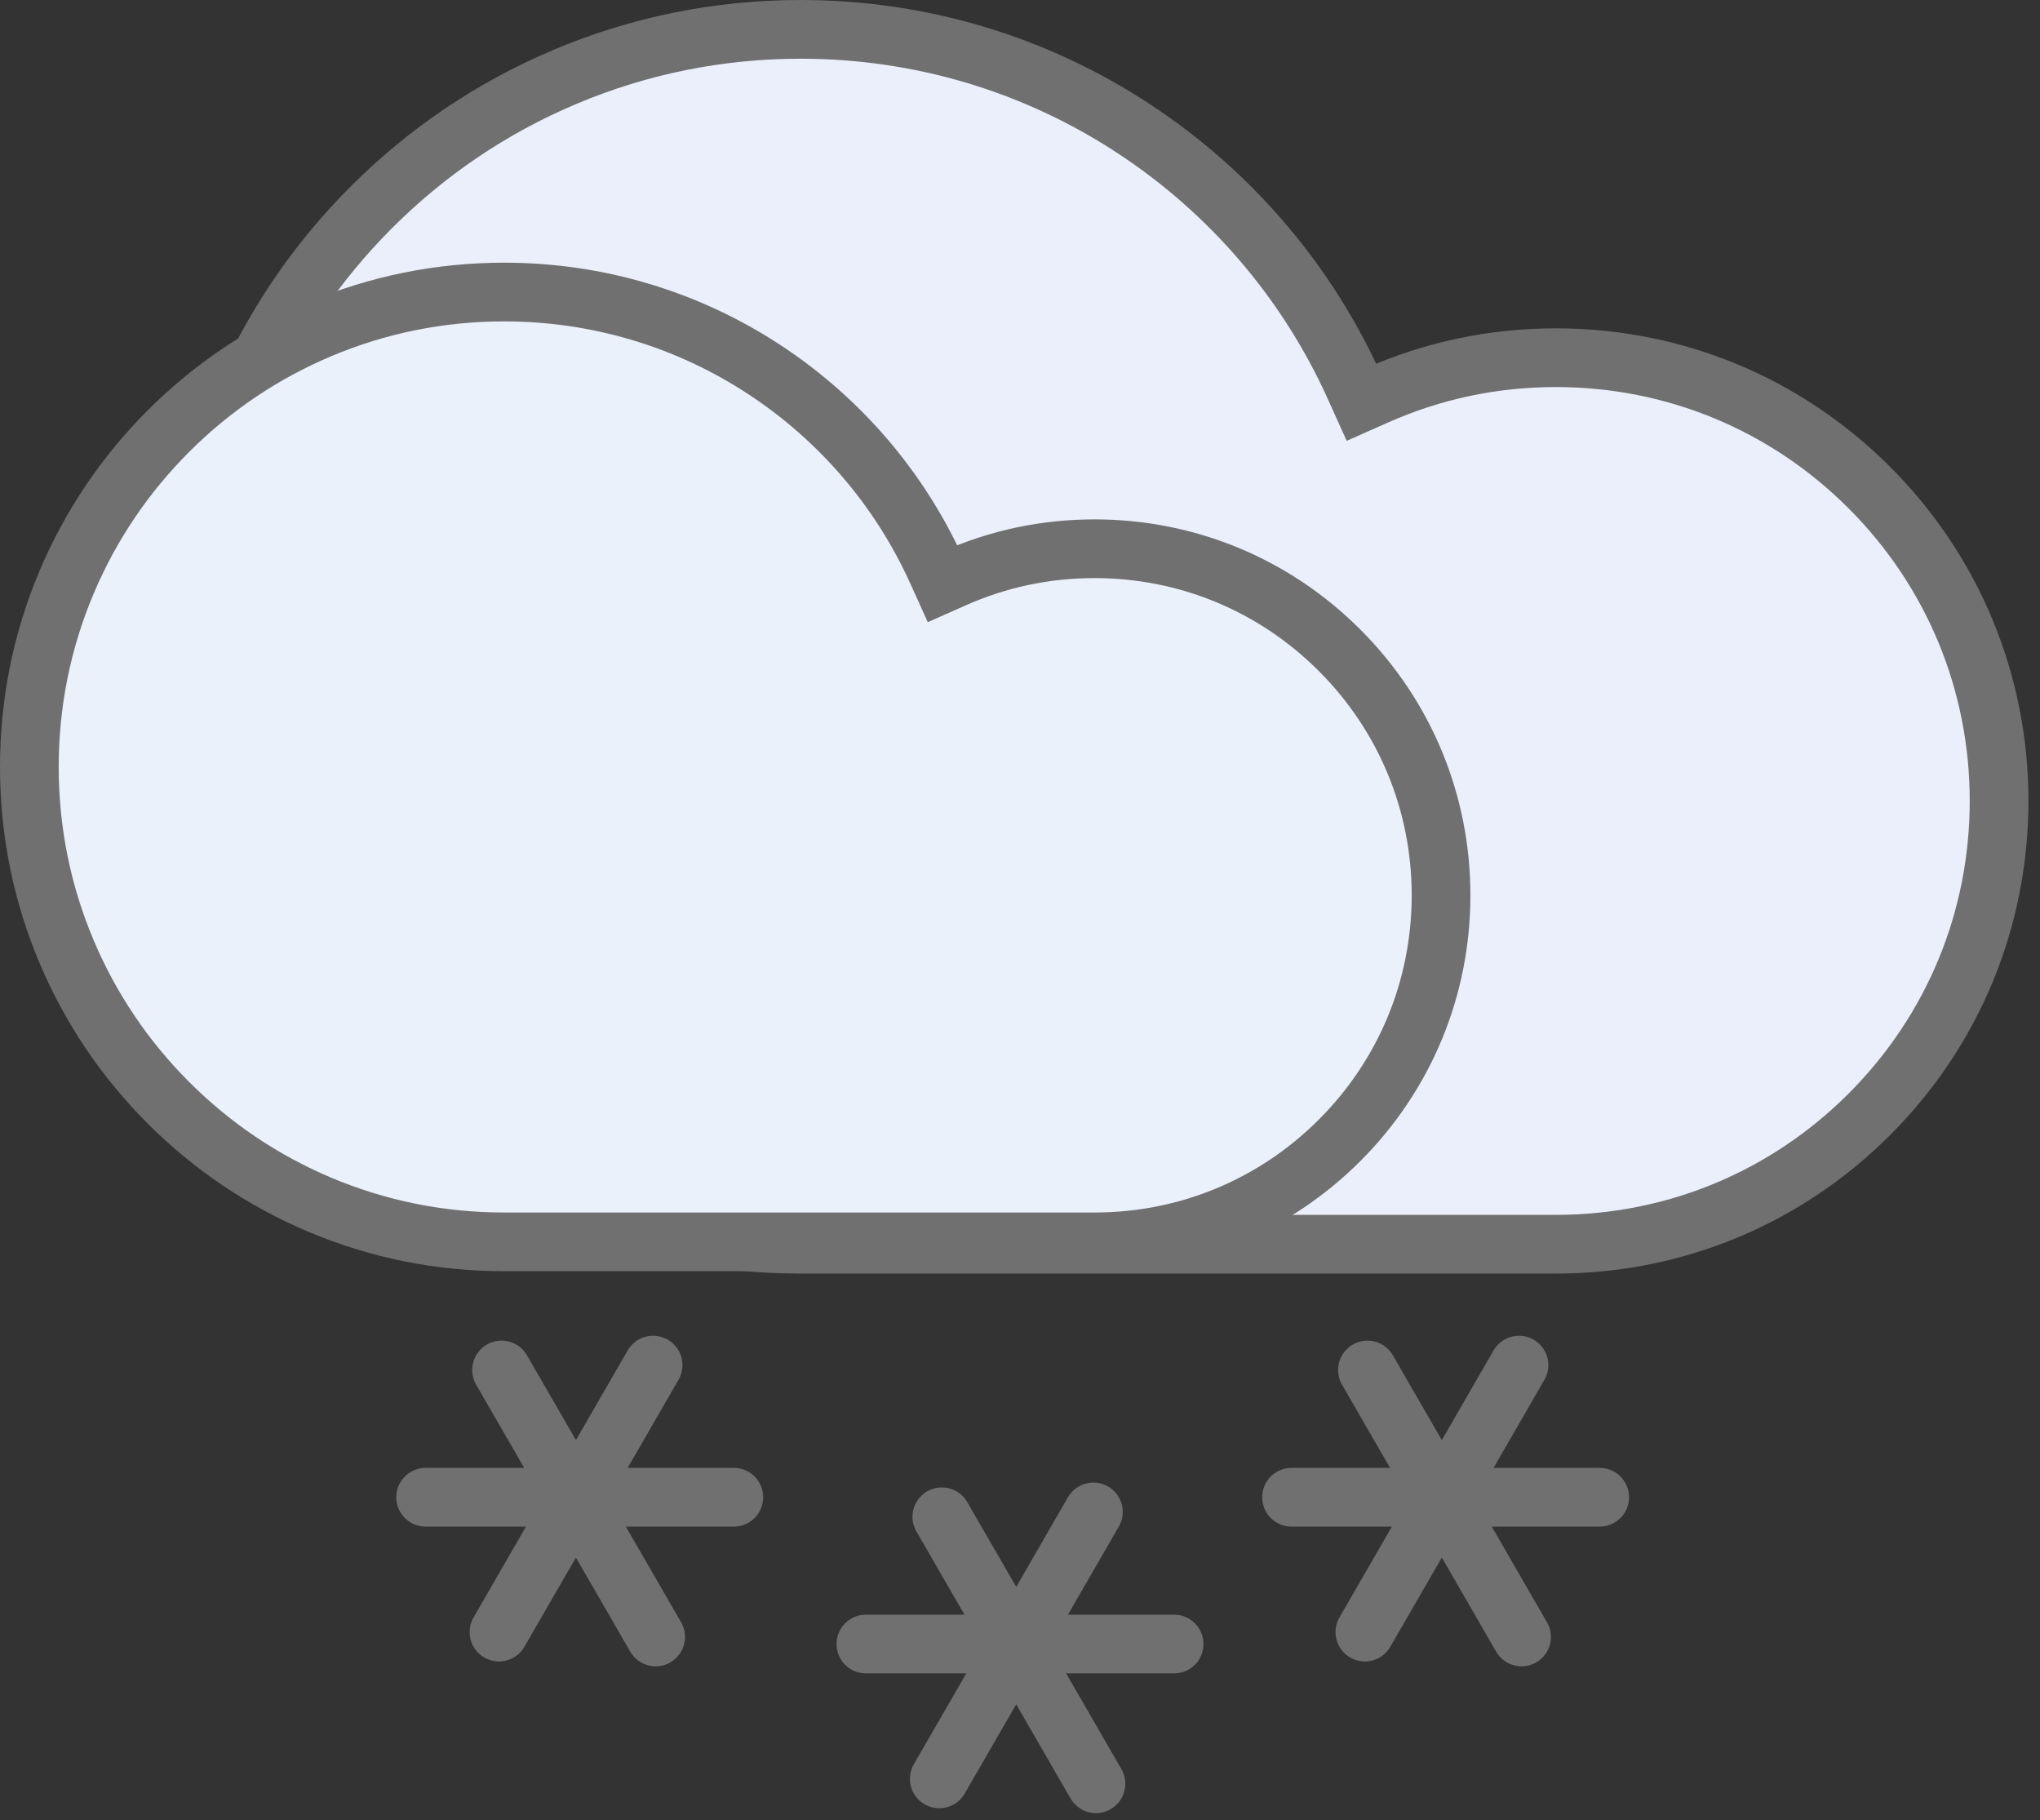<svg width="139" height="124" viewBox="0 0 139 124" fill="none" xmlns="http://www.w3.org/2000/svg">
<rect x="0" y="0" width="139" height="124" fill="#333333" stroke="none"/>
<path d="M106.015 84.762C97.386 84.762 64.613 84.762 54.566 84.762C48.98 84.762 43.56 83.668 38.459 81.51C33.532 79.426 29.106 76.442 25.305 72.641C21.504 68.841 18.52 64.415 16.436 59.487C14.279 54.387 13.185 48.968 13.185 43.381C13.185 37.794 14.279 32.375 16.436 27.274C18.52 22.347 21.504 17.921 25.305 14.12C29.106 10.32 33.532 7.336 38.459 5.252C43.56 3.094 48.98 2 54.566 2C62.689 2 70.552 4.351 77.304 8.8C83.888 13.138 89.076 19.219 92.309 26.386L92.766 27.399L93.782 26.948C97.641 25.236 101.758 24.368 106.015 24.368C114.081 24.368 121.664 27.509 127.368 33.213C133.071 38.916 136.212 46.5 136.212 54.566C136.212 62.632 133.071 70.215 127.368 75.918C121.665 81.621 114.082 84.762 106.015 84.762Z" fill="#EAEFFB" stroke="#707070" stroke-width="4"/>
<path d="M74.58 84.602C67.833 84.602 42.209 84.602 34.355 84.602C29.986 84.602 25.749 83.747 21.761 82.06C17.909 80.43 14.448 78.097 11.477 75.126C8.505 72.154 6.172 68.694 4.542 64.841C2.855 60.853 2 56.616 2 52.248C2 47.88 2.855 43.644 4.542 39.655C6.172 35.803 8.505 32.343 11.477 29.371C14.448 26.399 17.909 24.067 21.761 22.437C25.749 20.75 29.986 19.895 34.355 19.895C40.705 19.895 46.852 21.733 52.132 25.212C57.279 28.603 61.336 33.358 63.863 38.961L64.221 39.753L65.015 39.401C68.033 38.062 71.251 37.383 74.58 37.383C80.886 37.383 86.815 39.839 91.274 44.299C95.734 48.758 98.189 54.687 98.189 60.993C98.189 67.3 95.734 73.228 91.274 77.687C86.815 82.146 80.886 84.602 74.58 84.602Z" fill="#EAF1FB" stroke="#707070" stroke-width="4"/>
<path d="M88 102H109" stroke="#707070" stroke-width="4" stroke-linecap="round"/>
<path d="M93.175 93.331L103.675 111.518" stroke="#707070" stroke-width="4" stroke-linecap="round"/>
<path d="M103.5 93L93 111.187" stroke="#707070" stroke-width="4" stroke-linecap="round"/>
<path d="M59 112H80" stroke="#707070" stroke-width="4" stroke-linecap="round"/>
<path d="M64.175 103.331L74.675 121.518" stroke="#707070" stroke-width="4" stroke-linecap="round"/>
<path d="M74.5 103L64 121.187" stroke="#707070" stroke-width="4" stroke-linecap="round"/>
<path d="M29 102H50" stroke="#707070" stroke-width="4" stroke-linecap="round"/>
<path d="M34.175 93.331L44.675 111.518" stroke="#707070" stroke-width="4" stroke-linecap="round"/>
<path d="M44.5 93L34 111.187" stroke="#707070" stroke-width="4" stroke-linecap="round"/>
</svg>
